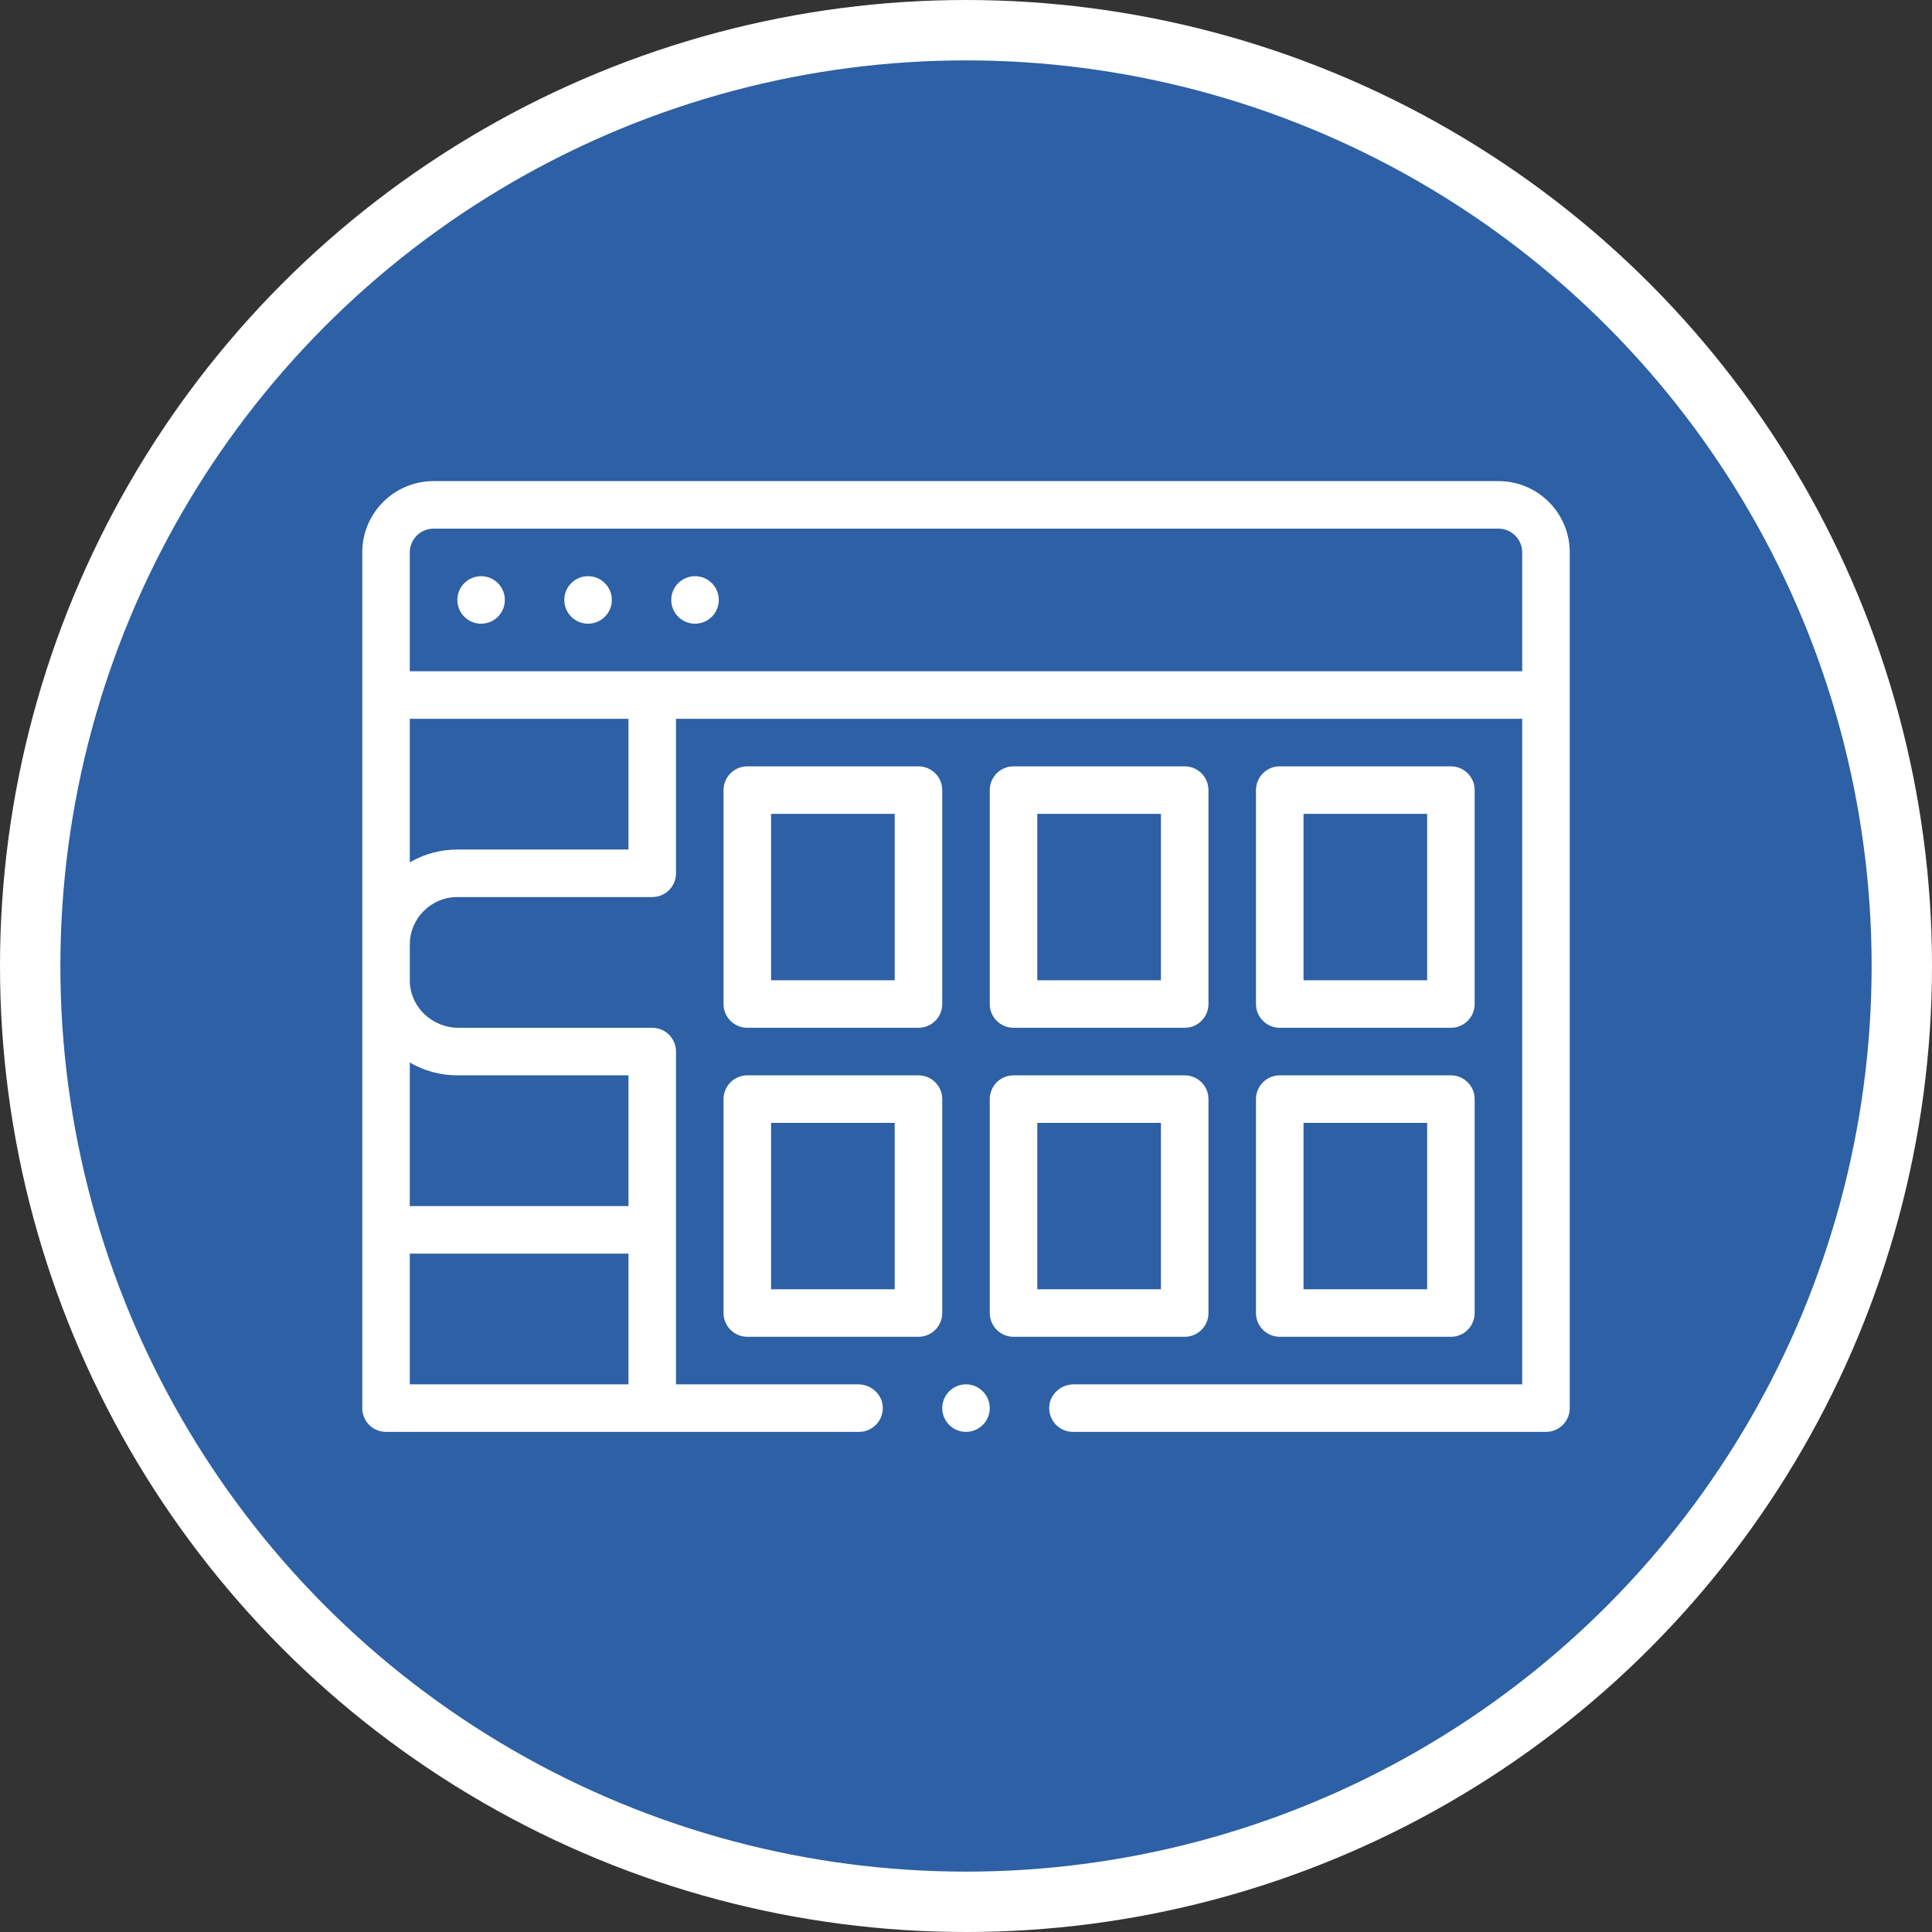 <svg width="64" height="64" viewBox="0 0 64 64" fill="none" xmlns="http://www.w3.org/2000/svg">
<rect x="0" y="0" width="64" height="64" fill="#333333" stroke="none"/>
<circle cx="32" cy="32" r="31" fill="#2D60A4" stroke="white" stroke-width="2"/>
<path d="M32.787 46.646C32.787 47.08 32.434 47.433 32 47.433C31.566 47.433 31.213 47.08 31.213 46.646C31.213 46.212 31.566 45.858 32 45.858C32.434 45.858 32.787 46.212 32.787 46.646ZM41.606 33.26V26.173C41.606 25.738 41.959 25.386 42.394 25.386H48.063C48.498 25.386 48.85 25.738 48.85 26.173V33.26C48.85 33.695 48.498 34.047 48.063 34.047H42.394C41.959 34.047 41.606 33.695 41.606 33.26ZM43.181 32.472H47.276V26.961H43.181V32.472ZM41.606 36.41C41.606 35.975 41.959 35.622 42.394 35.622H48.063C48.498 35.622 48.85 35.975 48.85 36.41V43.496C48.85 43.931 48.498 44.283 48.063 44.283H42.394C41.959 44.283 41.606 43.931 41.606 43.496V36.41ZM43.181 42.709H47.276V37.197H43.181V42.709ZM32.787 33.26V26.173C32.787 25.738 33.14 25.386 33.575 25.386H39.244C39.679 25.386 40.032 25.738 40.032 26.173V33.26C40.032 33.695 39.679 34.047 39.244 34.047H33.575C33.14 34.047 32.787 33.695 32.787 33.26ZM34.362 32.472H38.457V26.961H34.362V32.472ZM39.244 44.283H33.575C33.14 44.283 32.787 43.931 32.787 43.496V36.41C32.787 35.975 33.14 35.622 33.575 35.622H39.244C39.679 35.622 40.032 35.975 40.032 36.41V43.496C40.032 43.931 39.679 44.283 39.244 44.283ZM38.457 37.197H34.362V42.709H38.457V37.197ZM23.968 33.26V26.173C23.968 25.738 24.321 25.386 24.756 25.386H30.425C30.86 25.386 31.213 25.738 31.213 26.173V33.26C31.213 33.695 30.86 34.047 30.425 34.047H24.756C24.321 34.047 23.968 33.695 23.968 33.26ZM25.543 32.472H29.638V26.961H25.543V32.472ZM31.213 43.496C31.213 43.931 30.86 44.283 30.425 44.283H24.756C24.321 44.283 23.968 43.931 23.968 43.496V36.41C23.968 35.975 24.321 35.622 24.756 35.622H30.425C30.86 35.622 31.213 35.975 31.213 36.41V43.496ZM29.638 37.197H25.543V42.709H29.638V37.197ZM16.724 19.874C16.724 20.309 16.372 20.661 15.937 20.661C15.502 20.661 15.15 20.309 15.15 19.874C15.15 19.439 15.502 19.087 15.937 19.087C16.372 19.087 16.724 19.439 16.724 19.874ZM20.268 19.874C20.268 20.309 19.915 20.661 19.48 20.661C19.045 20.661 18.693 20.309 18.693 19.874C18.693 19.439 19.045 19.087 19.48 19.087C19.915 19.087 20.268 19.439 20.268 19.874ZM23.811 19.874C23.811 20.309 23.459 20.661 23.024 20.661C22.589 20.661 22.236 20.309 22.236 19.874C22.236 19.439 22.589 19.087 23.024 19.087C23.459 19.087 23.811 19.439 23.811 19.874ZM13.576 32.533C13.608 33.385 14.335 34.047 15.188 34.047H21.606C22.041 34.047 22.394 34.4 22.394 34.835V45.858H28.428C28.847 45.858 29.214 46.173 29.242 46.591C29.273 47.049 28.909 47.433 28.457 47.433H12.787C12.352 47.433 12 47.081 12 46.646V18.299C12 16.995 13.058 15.937 14.362 15.937H49.638C50.942 15.937 52 16.995 52 18.299V46.646C52 47.081 51.648 47.433 51.213 47.433H35.543C35.091 47.433 34.727 47.049 34.758 46.591C34.786 46.173 35.153 45.858 35.572 45.858H50.425V23.811H22.394V28.929C22.394 29.364 22.041 29.716 21.606 29.716H15.15C14.261 29.716 13.542 30.456 13.576 31.352V32.533ZM13.575 22.236H50.425V18.299C50.425 17.865 50.072 17.512 49.638 17.512H14.362C13.928 17.512 13.575 17.865 13.575 18.299V22.236ZM20.819 45.858V41.528H13.575V45.858H20.819ZM20.819 35.622H15.15C14.576 35.622 14.038 35.467 13.575 35.198V39.953H20.819V35.622ZM20.819 23.811H13.575V28.566C14.038 28.297 14.576 28.142 15.15 28.142H20.819V23.811Z" fill="white"/>
</svg>

